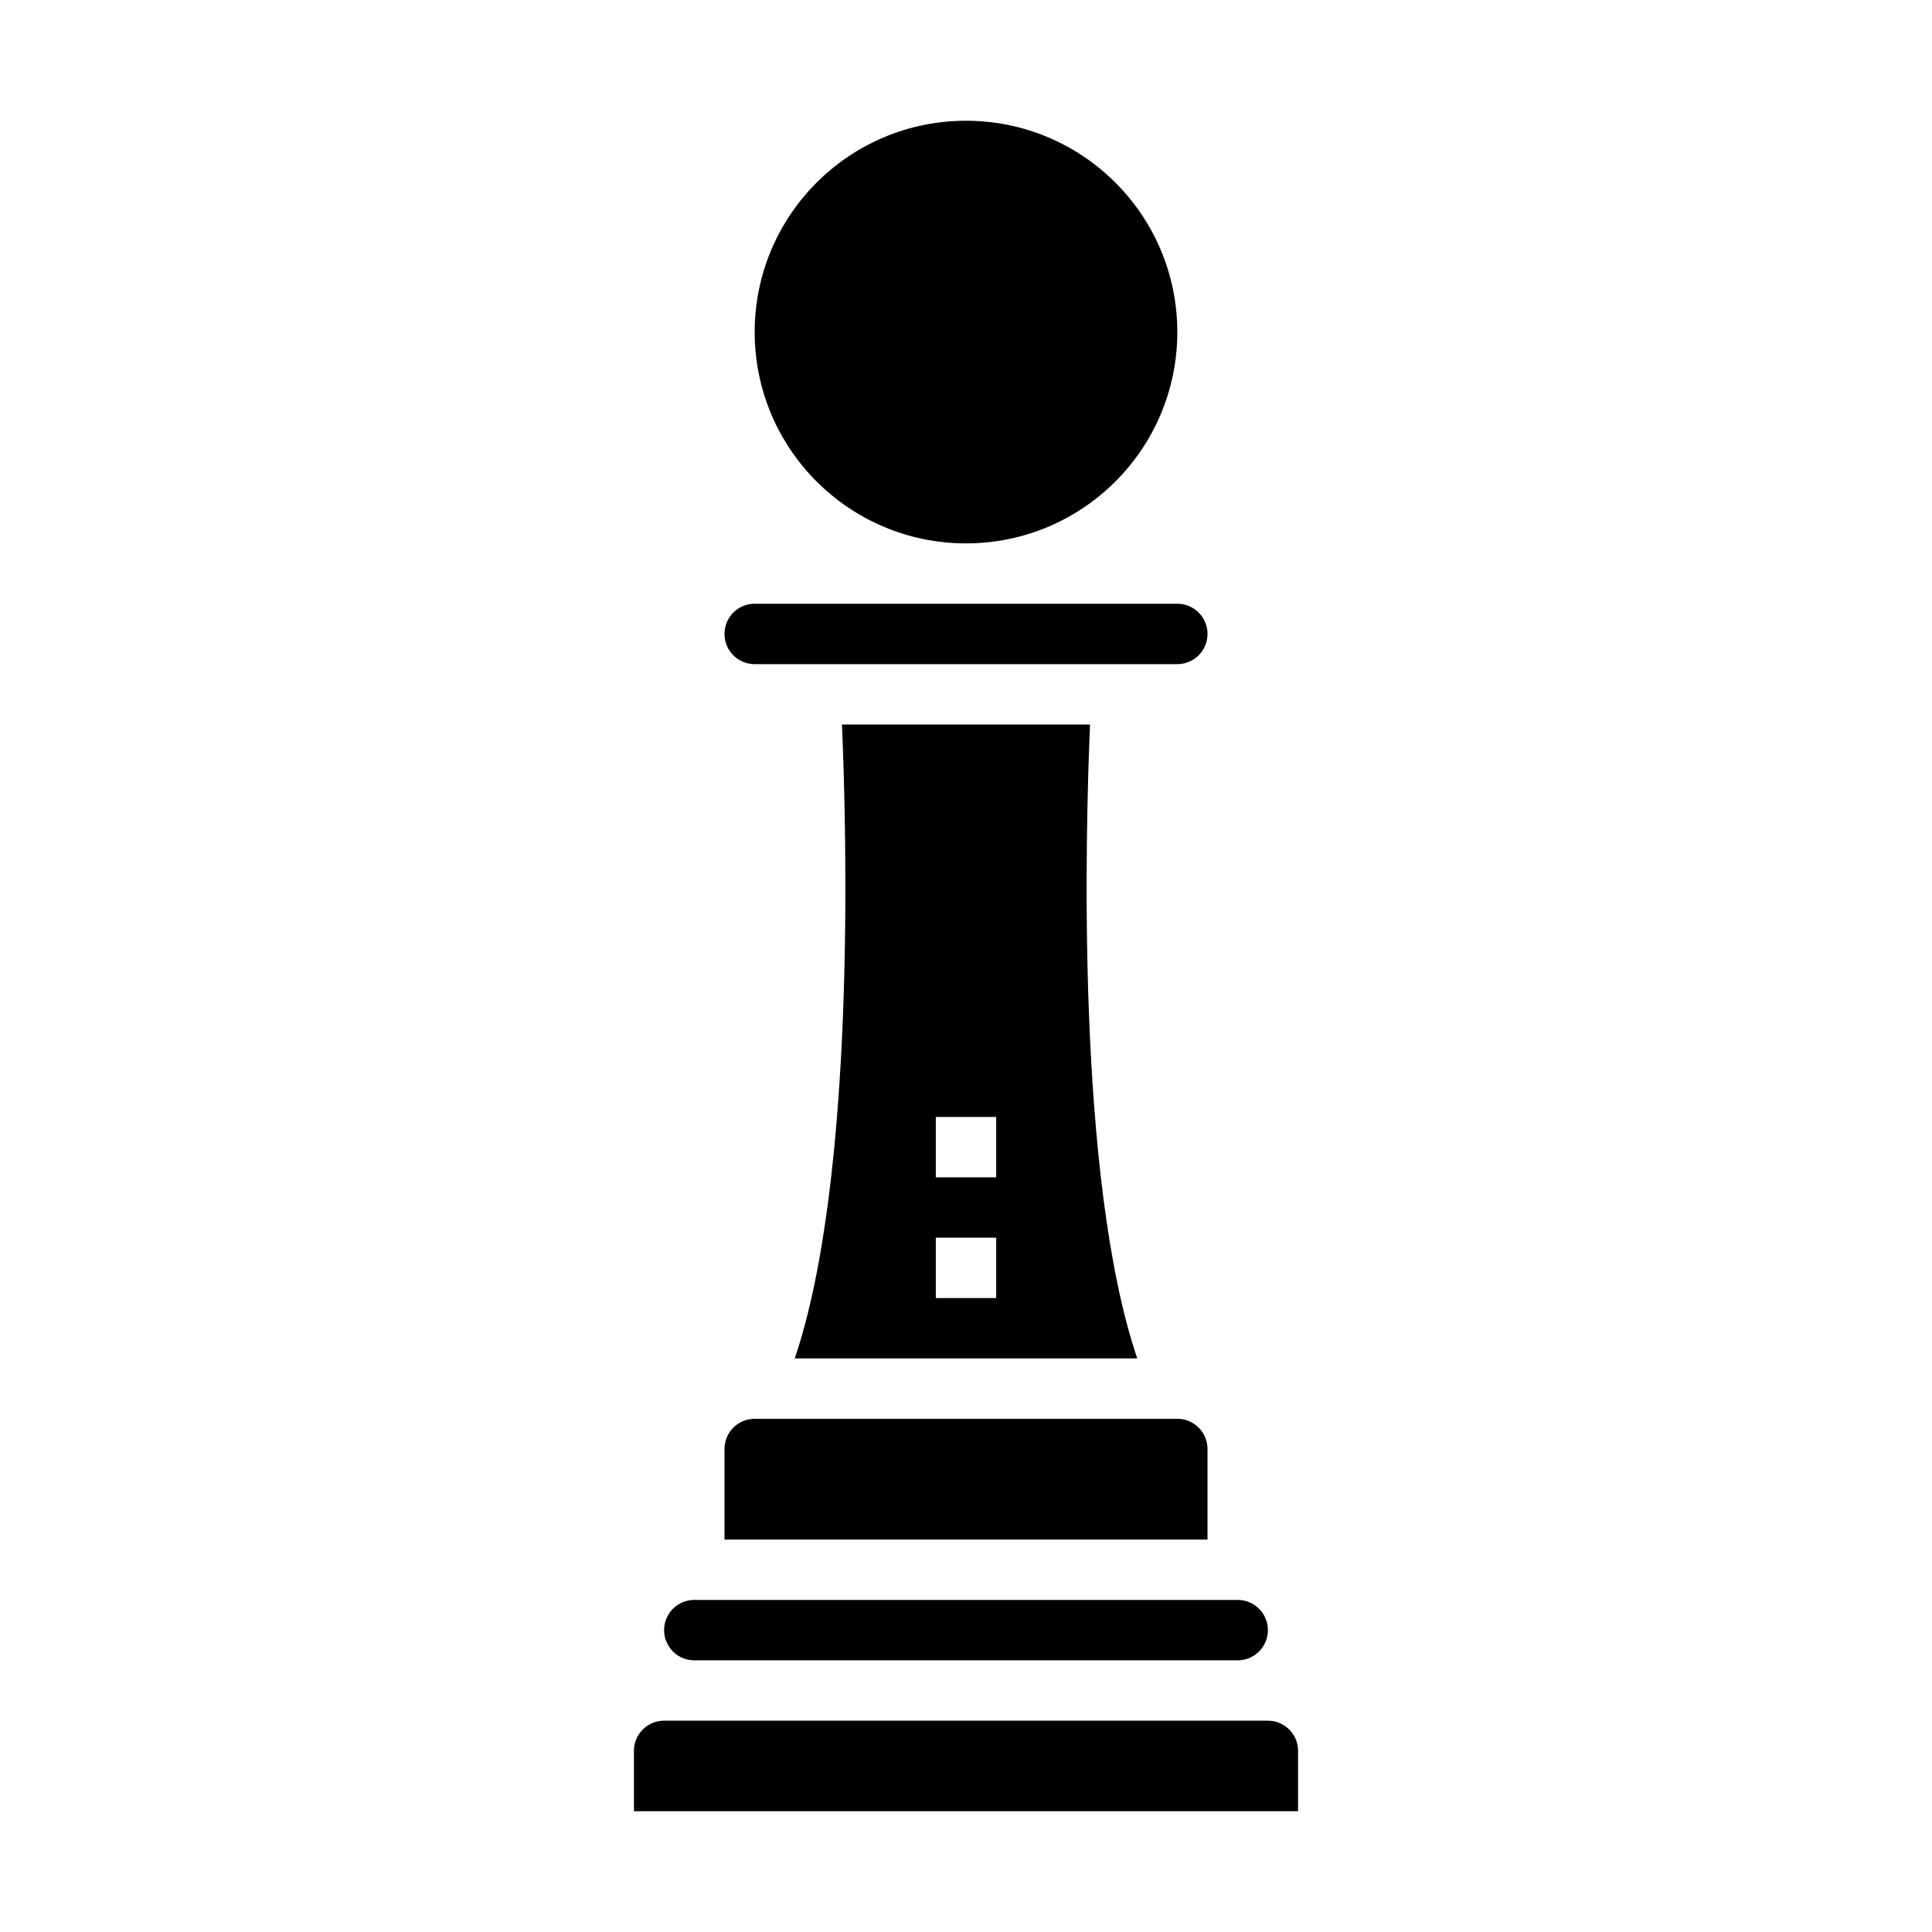 <svg height="512" viewBox="0 0 64 64" width="512" xmlns="http://www.w3.org/2000/svg"><g id="Glyph"><path d="m37.673 45c-2.027-5.986-1.717-17.441-1.564-21h-8.218c.153 3.559.463 15.014-1.564 21zm-6.673-8h2v2h-2zm0 4h2v2h-2z"/><path d="m25 22h14a1 1 0 0 0 0-2h-14a1 1 0 0 0 0 2z"/><circle cx="32" cy="11" r="7"/><path d="m40 48a1 1 0 0 0 -1-1h-14a1 1 0 0 0 -1 1v3h16z"/><path d="m42 57h-20a1 1 0 0 0 -1 1v2h22v-2a1 1 0 0 0 -1-1z"/><path d="m23 55h18a1 1 0 0 0 0-2h-18a1 1 0 0 0 0 2z"/></g></svg>
